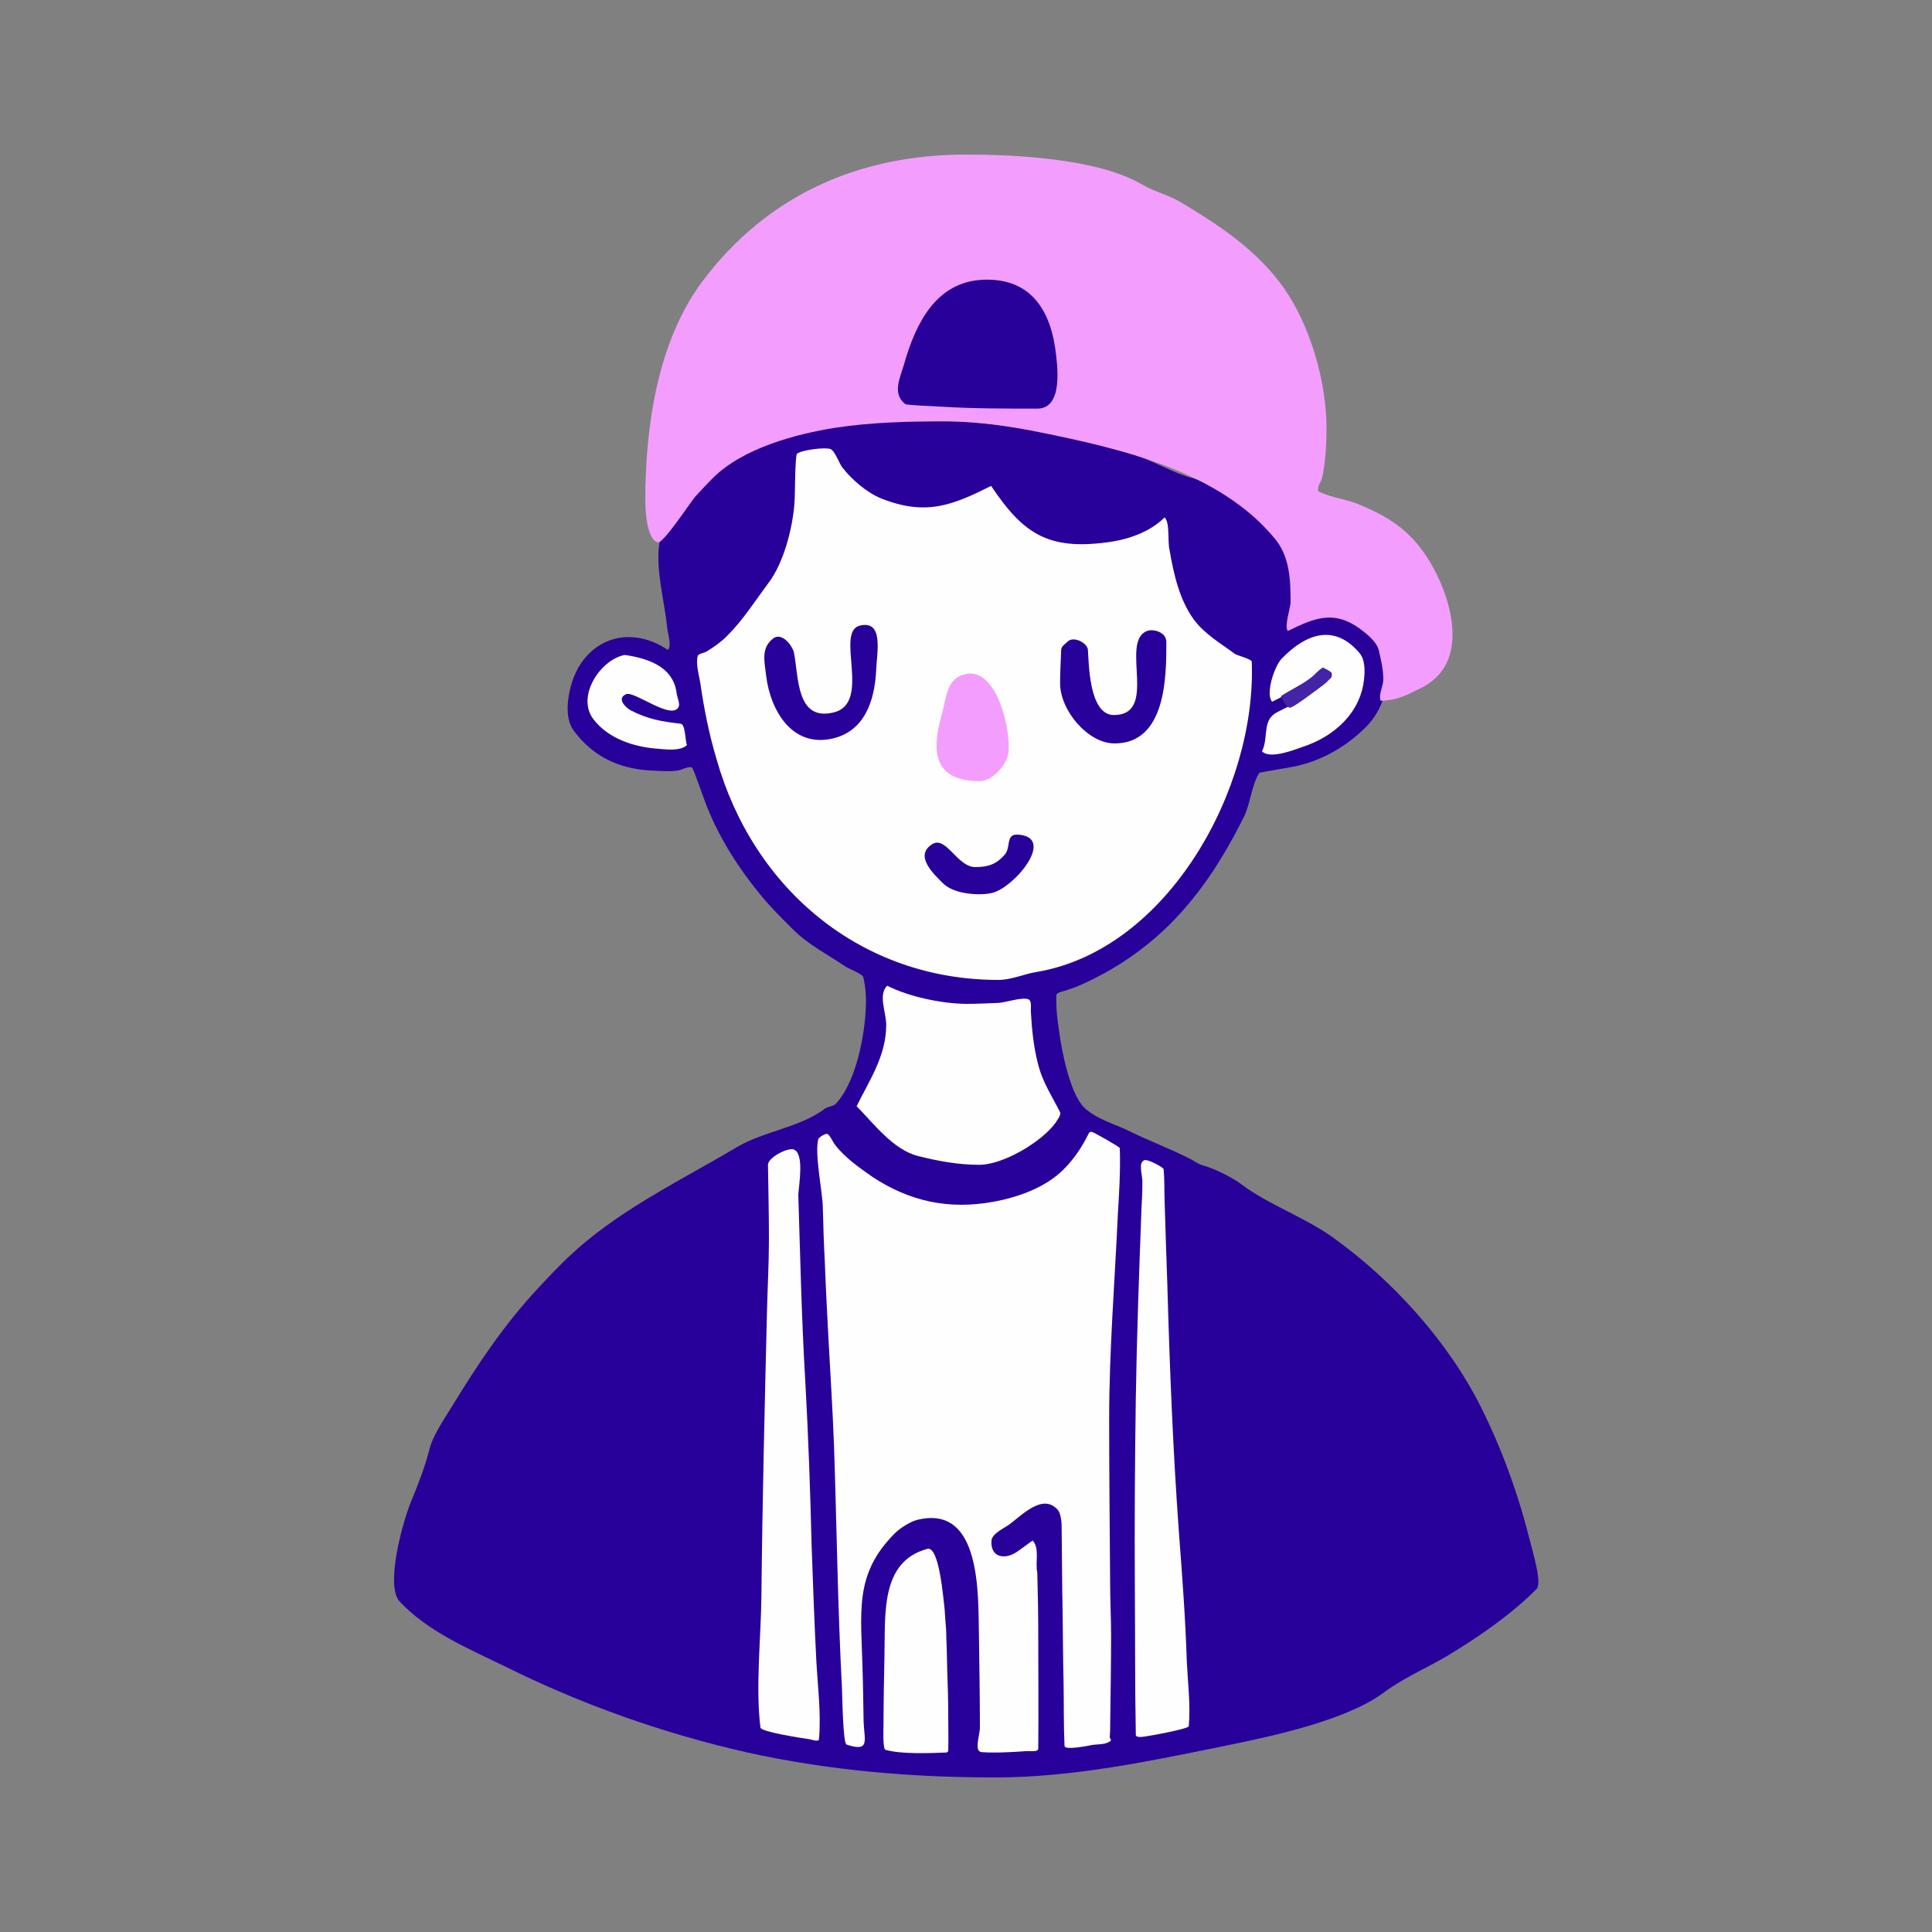 <svg id="SvgjsSvg1001" width="360" height="360" xmlns="http://www.w3.org/2000/svg" version="1.1" xmlns:xlink="http://www.w3.org/1999/xlink" xmlns:svgjs="http://svgjs.com/svgjs">
  <rect width="100%" height="100%" fill="#808080" stroke="none"/>
  <defs id="SvgjsDefs1002"/>
  <g id="SvgjsG1008">
    <svg xmlns="http://www.w3.org/2000/svg" enable-background="new 0 0 1000 1000" viewBox="0 0 1000 1000" width="360" height="360">
      <path fill="#28019a" d="M345.7,336.4c-21.3-14.3-44.4-4.5-50.4,19.4c-1.7,6.7-2.9,16.5,1.9,22.7c9.8,13.1,23.2,19.4,39.4,20.3		c4.8,0.2,9.6,0.7,14.3,0c1.7-0.2,6-2.6,7.4-1.4c0.7,0.5,6.7,18.2,7.9,20.8c6.5,16.3,17,32.5,28.2,45.9c5,6,10.5,11.5,16.3,17.2
		c7.6,7.6,17.9,12.9,26.8,18.9c1.7,1.2,8.8,3.8,9.3,5.5c2.6,10,1.2,23.9-1,34.7c-1.9,9.8-6.2,23.7-13.4,31.1
		c-1.2,1.2-4.1,1.2-5.5,2.4c-13.1,9.8-31.3,11.5-45.4,19.8c-26,15.5-53.5,28.7-77.7,48.5c-9.1,7.4-17.4,16-25.3,24.6
		c-17.4,18.6-31.3,39.4-44.4,60.9c-4.1,6.7-10,15.1-11.9,22.7c-2.2,8.8-6.2,19.1-9.8,27.7c-4.1,10.3-13.1,42.8-5.5,50.9
		c14.6,15.5,35.1,24.1,53.8,33.2c39.7,19.8,82.7,35.1,126.2,44.9c42.3,9.3,84.6,12.9,128.1,12.9c40.9,0,80.8-8.6,120.7-16.7
		c23.4-4.8,61.2-12.9,80.5-27.2c9.8-7.4,22.2-12.7,32.7-18.9c16.3-9.8,33-21.3,46.4-34.7c3.1-3.1-2.2-19.8-3.3-24.6
		c-6-24.1-14.3-47.1-25.3-69.3c-17.2-34.4-46.1-66.2-77.2-88.4c-14.6-10.3-32.5-16.5-46.4-26.8c-5.3-4.1-14.6-8.6-20.8-10.3
		c-2.4-0.7-4.8-2.6-6.9-3.6c-10-5-20.8-9.1-30.6-13.9c-7.6-3.8-17.2-6.2-23.7-12.4c-7.4-7.4-11.7-29.9-12.9-39.4
		c-1-6.2-1.7-12.9-1.4-18.9c0-0.5,1.4-1.2,1.9-1.4c6.5-1.7,12.4-4.3,18.4-7.4c12.4-6.2,24.4-14.6,34.7-24.1
		c18.4-17.2,31.1-37.3,42.1-59.3c3.3-6.7,3.8-16,7.9-22.7c0-0.2,17-2.9,19.8-3.6c13.6-3.3,25.1-10,35.1-19.8
		c27.7-27.7-2.4-75.5-39-51.4c-2.2-2.2,0.2-9.1,0.5-11.9c0.2-4.8,0.5-9.6,0.5-14.3c0-12.2-10.8-22.7-18.4-30.6
		c-7.9-7.9-21.7-17.9-32.7-20.8c-11-2.9-21.7-9.8-32.7-12.9c-30.6-8.8-62.4-15.8-94.4-16.7c-16-0.5-30.6-0.7-46.4,1
		c-24.9,2.9-55.4,10-74.6,27.7c-3.6,3.3-7.2,6.7-10.5,10.3c-2.2,2.2-17,21-17.7,24.1c-2.2,13.4,2.9,31.1,4.1,44.4
		C345.7,328.3,347.8,334.3,345.7,336.4z" class="color28019A svgShape"/>
      <path fill="#fefefe" d="M602.8,267.8c-7.6,7.6-18.9,11.5-29.6,12.9c-30.8,4.1-43.7-4.5-60.2-29.2c-19.6,9.8-33.5,15.8-56.9,6.5
		c-7.6-3.1-15.5-10-20.3-16.3c-1.4-1.9-3.8-8.6-6-9.3c-2.9-1-14.8,0.5-17.2,2.4c-1.2,0.7-1,21.5-1.4,25.8
		c-1,12.9-5.5,30.6-13.4,41.1c-7.2,9.6-12.9,18.9-21.7,27.7c-3.1,3.1-6.9,5.7-10.5,7.9c-1.2,0.7-4.3,1-4.5,2.4
		c-1,3.8,0.7,10,1.4,13.9c1.9,13.4,4.5,26.3,8.4,39.4c19.1,67.4,75,114.2,145.8,114.2c6.9,0,13.4-3.1,19.8-4.1
		c68.3-11.5,114-95.4,111.4-160.6c0-1.4-7.4-3.1-8.8-4.1c-7.4-5.5-15.8-10.3-21.3-17.9c-7.4-10.3-10.3-23.4-12.4-35.6
		C604.2,280.3,605.7,270.7,602.8,267.8z" class="colorFEFEFE svgShape"/>
      <path fill="#f39efe" d="M666.6,326.6c15.3-7.6,25.3-11.2,40.1,1c2.6,2.2,6,5.3,6.9,8.8c1.2,5,2.4,10,2.4,15.3c0,3.6-2.6,7.6-1.4,11
		c5.7,0,11-1.7,15.8-4.1c5-2.4,9.1-4.1,13.4-8.4c16.5-16.5,4.3-49.5-7.9-65.7c-9.1-12.2-19.8-18.2-33.2-23.7
		c-6.2-2.4-13.4-3.3-19.4-6c-0.5-0.2-1-0.5-1-1c-0.5-1.9,1.4-4.5,1.9-6c1.9-8.1,2.4-18.4,2.4-26.3c0-23.7-8.4-53.1-22.2-72.6
		c-14.1-19.8-33.7-32.5-53.5-44.4c-6.2-3.6-13.4-5.3-19.4-8.8C568.4,81.9,524.7,80,500,80c-55.2,0-102.8,20.8-136.5,65.7
		C340.2,177,334,221.2,334,259c0,3.8,0.5,20.3,6.5,21.7c2.9,0.7,17-21,19.4-23.7c3.1-3.3,6-6.5,9.3-9.8c15.1-15.1,43-22.7,63.3-25.8
		c18.9-2.9,38.2-3.3,57.4-3.3c15.8,0,32,2.4,47.6,5.5c42.5,8.6,93.4,20.1,122.6,55.4c7.6,9.6,7.9,21.5,7.9,33.2
		C667.6,315.6,664.7,324.5,666.6,326.6z" class="colorF39EFE svgShape"/>
      <path fill="#fefefe" d="M534.5 797.4c-2.9 1.9-5.5 4.1-8.4 6-6.2 4.1-13.6 2.6-12.9-6 .2-3.6 6.7-6.5 9.3-8.4 6.7-5 17.4-16.3 25.1-7.4 1.4 1.7 1.9 6.2 1.9 7.9.2 15.1.2 29.9.5 44.9.2 12.2.2 24.4.5 36.6.2 11 0 22 .5 32.7 0 2.4 12.9-.2 14.3-.5 3.1-.5 7.4 0 9.8-2.4-1.2-2.4-.5-.7-.5-6 .2-16.3.5-32.3.5-48.5 0-8.8-.5-17.9-.5-26.8-.2-28.4-.5-56.6-.5-85.1 0-35.4 2.9-70.7 4.5-105.9.7-11.5 1.4-22.9 1-34.2 0-.7-12.9-7.9-14.3-8.4-1-.2-1.4 0-1.9 1-3.3 6.7-7.4 12.9-12.9 18.4-9.3 9.3-23.2 14.3-36.1 16.7-23.4 4.3-43.7-.2-62.9-12.9-6.9-4.8-14.3-10-19.4-16.7-1-1.2-2.9-6-4.5-5.5-1 .2-3.8 1.7-4.1 2.9-1.9 7.6 2.2 27 2.4 35.1.2 9.3.5 18.4 1 27.7.5 13.4 1.2 26.8 1.9 40.1 1 18.6 2.2 37.3 2.9 55.9 1.4 41.8 1.9 83.6 4.1 125.2.2 4.5.5 28.7 2.4 29.2 12.4 4.1 9.1-2.4 8.8-11.9-.2-8.4-.2-17-.5-25.3-.7-31.3-4.8-50.7 16.7-72.2 2.6-2.6 7.9-6 11.5-6.9 33.7-8.4 31.5 39.7 32 59.7.2 15.8.5 31.8.5 47.6 0 4.3-3.3 12.7 1 12.9 6.5.5 15.8 0 22.7-.5 2.2-.2 6.5.7 6.5-1.4.2-19.4 0-39 0-58.3 0-11-.2-22-.5-32.7C535.7 808.6 538.3 801.5 534.5 797.4zM410.9 595c-3.1-1.2-13.4 4.1-13.4 7.9.2 12.9.5 25.6.5 38.5 0 12.4-.7 24.6-1 37-1.2 49.5-2.4 98.5-2.9 147.9-.2 21-3.1 46.8-.5 67.9.2 2.2 21.7 5.5 25.3 6 .5 0 5 1.7 5 0 1.2-13.4-.7-27.7-1.4-41.1-1-19.6-1.7-39.2-2.4-58.8-.7-28.7-1.7-57.1-3.3-85.6-1.9-32-2.6-64-3.6-96.3C413.5 613.2 416.4 597.1 410.9 595z" class="colorFEFEFE svgShape"/>
      <path fill="#fefefe" d="M459.2 510.2c-4.8 4.8-.5 13.6-.5 20.3 0 16-8.6 28.4-15.3 42.1 8.4 8.4 18.9 22.7 32 25.8 10.3 2.6 20.6 4.5 31.5 4.5 12.4 0 32.3-11.9 39.4-21.7.7-1.2 3.1-4.1 2.4-5.5-4.3-8.6-9.1-15.5-11.5-25.3-2.2-8.6-3.1-17.4-3.6-26.3-.2-2.4.7-6-1.4-6.9-3.3-1.2-11.7 1.7-15.3 1.9-5.5.2-11 .5-16.7.5C487.4 519.5 470.4 515.9 459.2 510.2zM592.3 600.5c-3.3 1.4-1 7.4-1 11 0 5-.2 9.8-.5 14.8-1.2 32.5-2.4 64.8-2.9 97-.5 34.4-.7 63.8-.5 98.5.2 25.3 0 50.9.5 76.2 0 1.4 3.1 1 3.3 1 2.6-.2 23.9-4.1 24.1-5.5 1-10.8-.5-22.7-1-33.2-.7-22.5-2.4-44.7-4.1-67.2-3.1-42.8-4.8-85.8-6-128.6-.5-14.3-1-28.7-1.4-43-.2-5.5 0-10.8-.5-16.3C602.3 604.3 594 599.8 592.3 600.5z" class="colorFEFEFE svgShape"/>
      <path fill="#28019a" d="M508.6,144.8c-23.7,1.2-34.4,21.7-40.6,43.5c-1.9,6.9-6.5,15.3,0.5,20.8c0.7,0.7,16.5,1.2,18.9,1.4
		c16.5,1,33,1,49.5,1c13.9,0,10.3-23.4,9.3-31.1C542.8,157.2,530.9,143.8,508.6,144.8z" class="color28019A svgShape"/>
      <path fill="#fefefe" d="M480 801.7c-24.4 6.5-21.7 33.9-22.2 55-.2 11.9-.5 23.7-.5 35.6 0 1.9-.5 12.9 1 13.4 8.4 2.4 23.2 1.7 31.5 1.4.5 0 1-.5 1-1 .2-6 0-11.9 0-17.9 0-7.6-.2-15.5-.5-23.2-.2-6-.2-11.7-.5-17.7 0-2.9-.2-6-.5-8.8-.2-2.4-.2-4.5-.5-6.9C488.3 828.2 486.2 800 480 801.7zM658.5 363.2c9.3-4.5 17.2-9.8 25.3-16.3 1.7-1.2 3.8-.5 4.5 1.4 1.4 3.1-3.1 6-5 7.4-6.9 5.3-14.6 9.1-22.2 12.9-8.1 4.1-4.3 13.1-7.9 20.3 4.1 4.1 16-.5 21.3-2.4 16-5.3 29.6-17.4 31.5-34.7.5-4.3.7-10.3-2.4-13.9-13.1-15.3-27.7-9.8-40.1 2.9C659.4 345 654.9 359.6 658.5 363.2zM323.4 339c-12.4 2.2-25.3 21.3-16.3 33.2 7.6 10 20.6 14.3 32.7 15.3 3.6.2 12.2 1.7 15.8-1.9-1-1.7-.7-10.8-3.3-11-10.3-1.2-17-2.4-25.8-6.9-2.6-1.4-7.6-6.2-2.4-8.4 4.5-1.7 23.7 13.9 27.2 6.5.7-1.4-.7-4.8-1-6.5C349 346.9 338.7 341.2 323.4 339z" class="colorFEFEFE svgShape"/>
      <path fill="#28019a" d="M593.7,326.6c-14.3,5.5,6.2,43.5-17.2,43.5c-13.1,0-12.9-28-13.4-33.7c-0.2-3.6-7.2-7.2-10.3-4.5
		c-3.1,2.9-3.6,2.6-3.6,6c-0.2,5.3-0.5,10.5-0.5,15.8c0,13.9,14.3,31.1,28.2,31.1c26.8,0,26.8-35.1,26.8-52.3
		C603.8,326.9,596.6,325.4,593.7,326.6z" class="color28019A svgShape"/>
      <path fill="#f39efe" d="M500.3,348.8c-10.5,1.9-10.3,11.9-12.9,21.3c-5.7,19.8-3.6,34.2,19.8,34.2c6.7,0,14.1-8.8,14.8-14.8
		C523.2,376.8,515.8,346,500.3,348.8z" class="colorF39EFE svgShape"/>
      <path fill="#28019a" d="M445.1 323.8c-13.1 3.1 6.2 39.9-13.4 44.9-19.8 5-18.2-18.6-20.8-31.1-1-3.8-6.5-10.8-11-6.9-6.2 5-4.1 12.2-3.3 19.4 2.2 17.4 13.1 36.6 33.7 32.3 17.4-3.6 22.5-20.1 23.2-35.6C453.9 337.6 457.5 320.9 445.1 323.8zM527 432c-6.7-.5-3.6 6.5-6.9 10.3-4.3 5-8.6 6.5-15.3 6.5-9.3 0-15.1-16.3-22.2-11.9-9.8 6 1 15.8 5.5 20.3 5.7 5.7 18.9 6.5 25.3 5C524.7 459.7 546.9 433.4 527 432z" class="color28019A svgShape"/>
      <path fill="#4523a7" d="M684.8,345.5c-2.4,1.2-4.3,3.8-6.5,5.5c-4.8,3.6-10.3,6-15.3,9.3c0.5,1.4,2.9,5.7,4.5,6
		c1.9,0.5,21.5-14.8,21.7-15.8C689.8,347.4,689.1,348.1,684.8,345.5z" class="color4523A7 svgShape"/>
    </svg>
  </g>
</svg>
